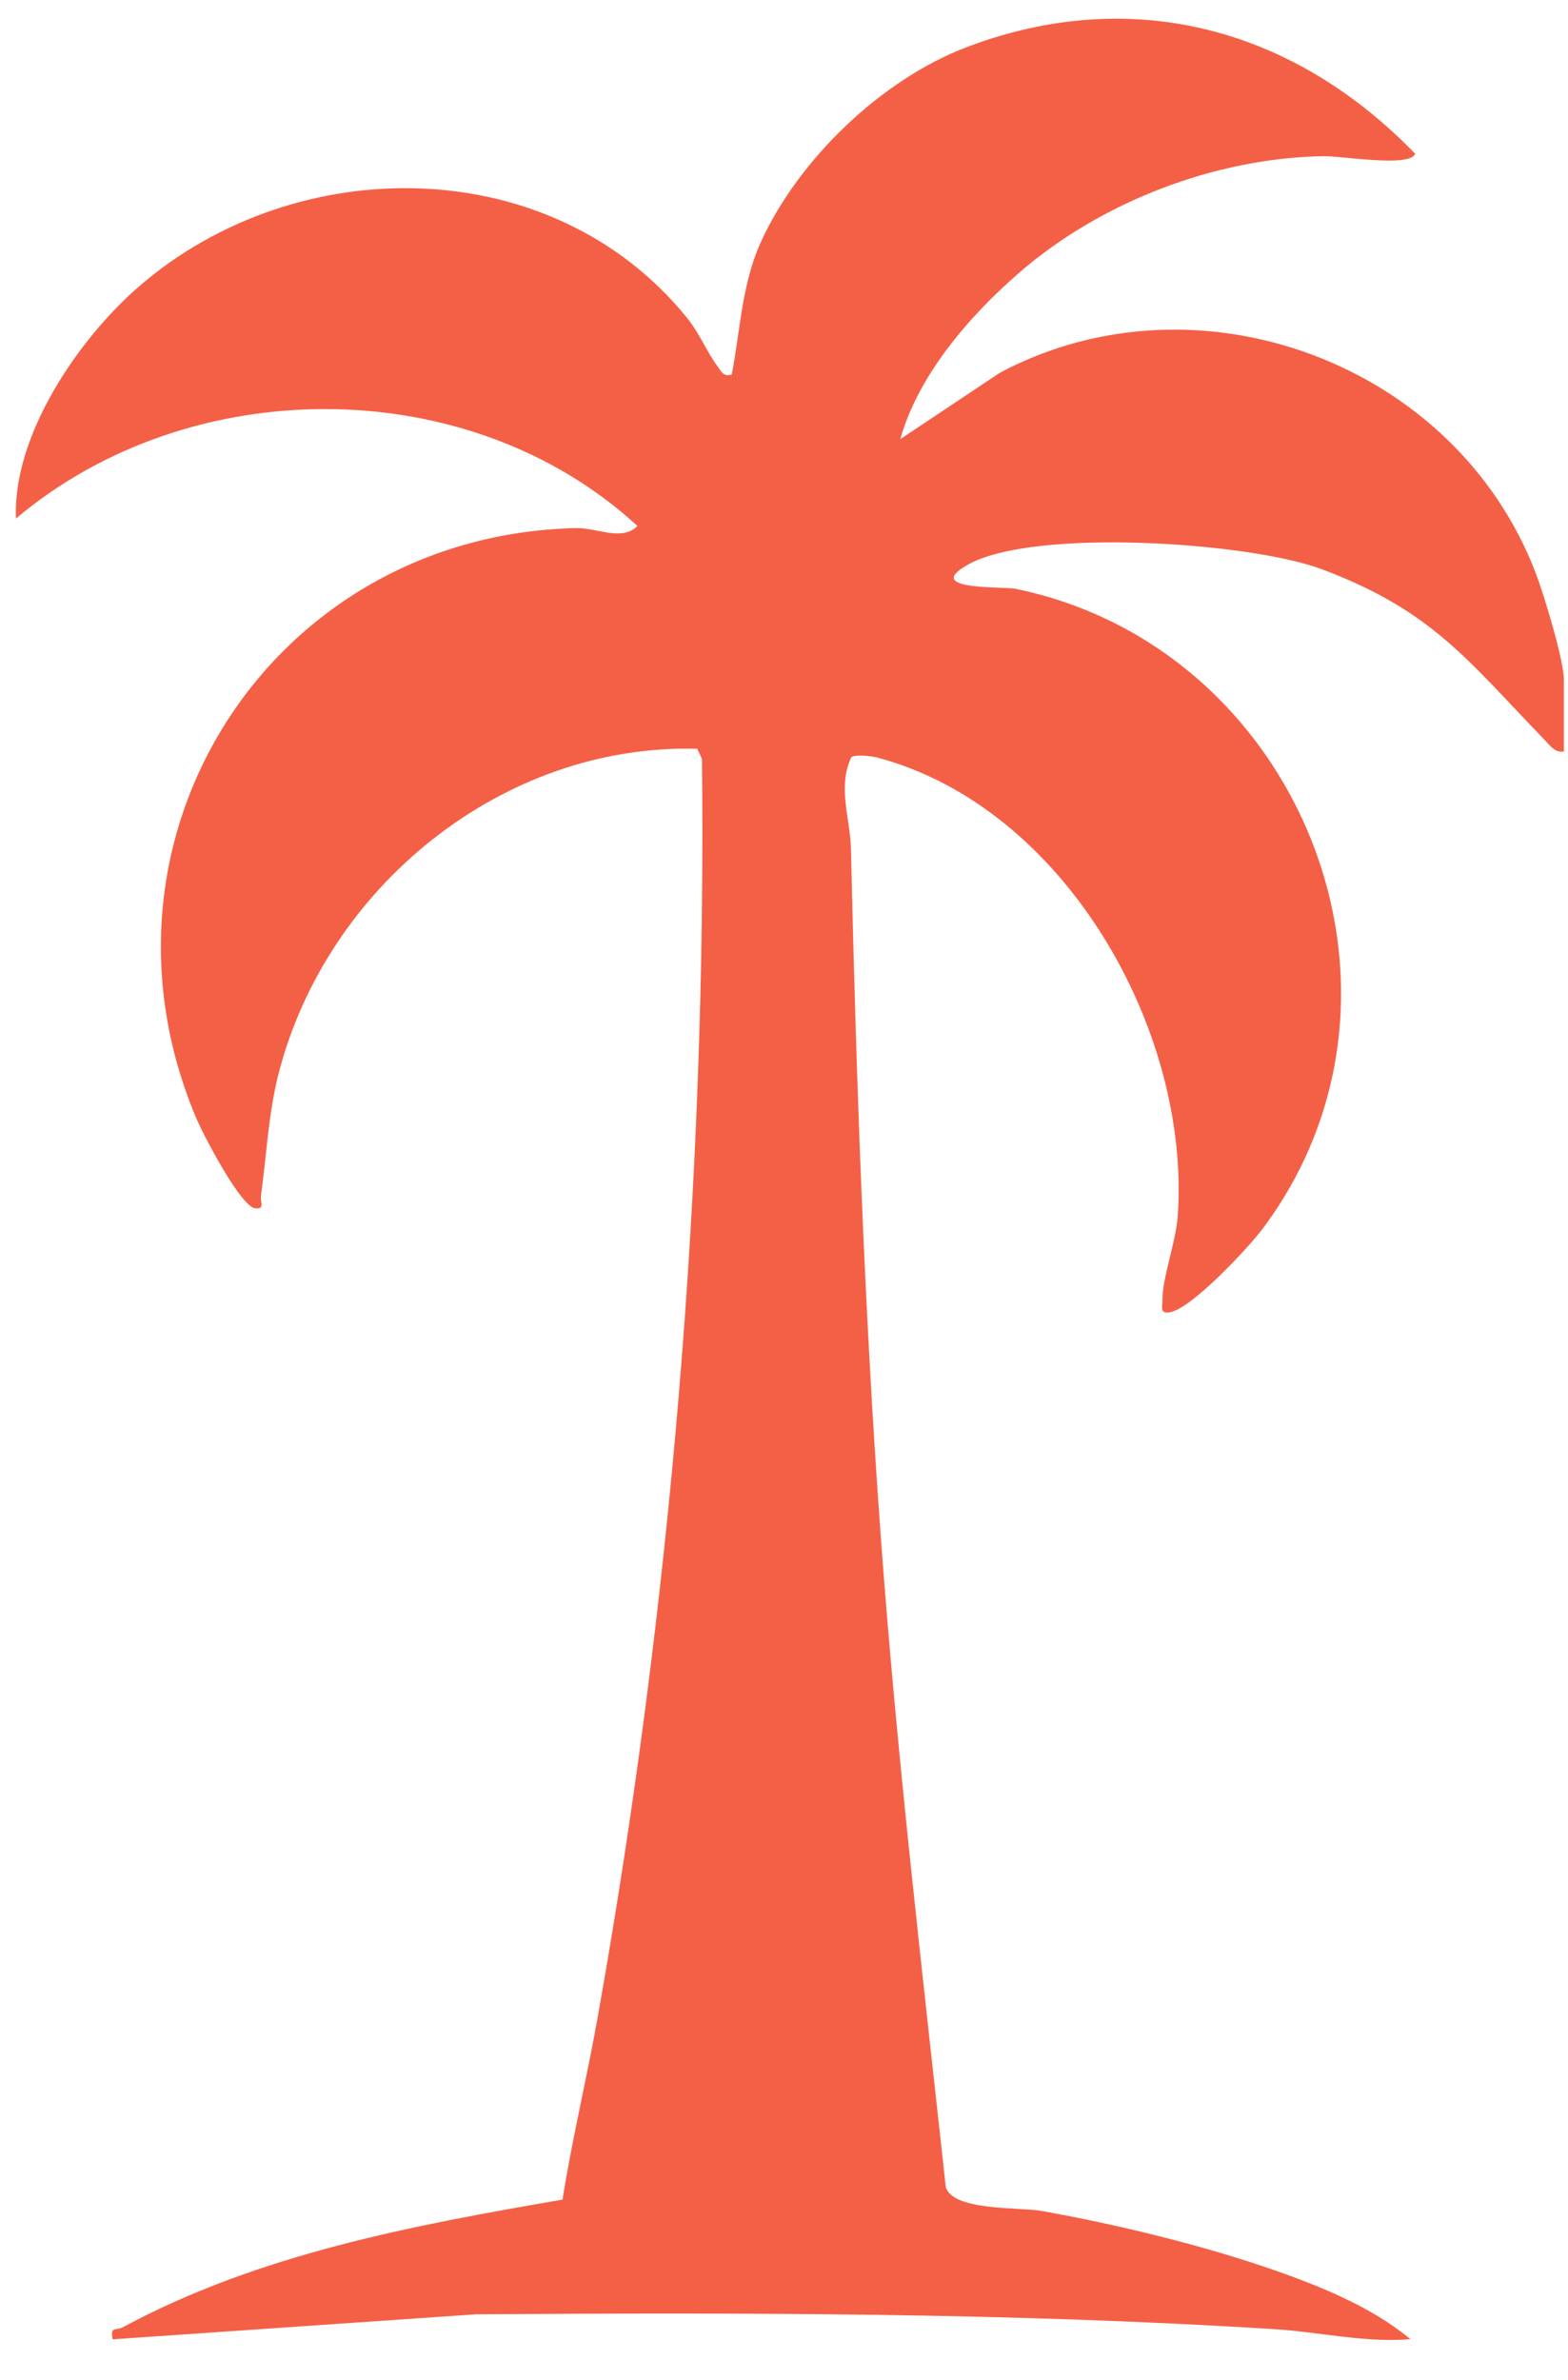 <svg width="29" height="44" viewBox="0 0 29 44" fill="none" xmlns="http://www.w3.org/2000/svg">
<path d="M28.924 13.893C28.753 13.92 28.66 13.773 28.555 13.665C27.146 12.212 26.5 11.295 24.453 10.525C23.115 10.022 19.131 9.757 17.912 10.433C17.032 10.922 18.553 10.838 18.78 10.885C24.033 11.96 26.613 18.318 23.372 22.69C23.102 23.056 22.045 24.187 21.642 24.259C21.442 24.294 21.502 24.165 21.5 24.026C21.495 23.633 21.75 22.956 21.783 22.472C22.018 19.029 19.682 14.916 16.218 14.003C16.11 13.975 15.826 13.946 15.747 13.997C15.484 14.537 15.725 15.145 15.738 15.678C15.835 19.913 15.978 24.119 16.285 28.339C16.578 32.384 17.053 36.398 17.492 40.431C17.622 40.877 18.867 40.803 19.25 40.871C20.638 41.118 22.233 41.503 23.561 41.966C24.42 42.266 25.387 42.657 26.085 43.245C25.241 43.313 24.405 43.111 23.569 43.059C18.659 42.751 13.743 42.753 8.811 42.784L2.083 43.247C2.034 42.995 2.147 43.091 2.269 43.025C4.779 41.672 7.628 41.142 10.404 40.664C10.581 39.545 10.85 38.436 11.049 37.321C12.407 29.711 13.069 21.83 12.983 14.034L12.897 13.843C9.296 13.742 6.033 16.398 5.15 19.857C4.963 20.592 4.93 21.355 4.827 22.102C4.809 22.233 4.913 22.372 4.695 22.334C4.403 22.216 3.762 20.985 3.623 20.655C1.437 15.452 5.038 9.895 10.647 9.763C11.049 9.754 11.498 10.014 11.79 9.724C8.674 6.86 3.511 6.871 0.296 9.586C0.228 8.056 1.452 6.256 2.59 5.279C5.5 2.776 10.215 2.799 12.706 5.876C12.944 6.171 13.082 6.522 13.273 6.776C13.352 6.88 13.37 6.963 13.533 6.926C13.695 6.094 13.717 5.262 14.069 4.481C14.767 2.944 16.305 1.469 17.883 0.87C20.957 -0.295 23.941 0.533 26.175 2.844C26.068 3.1 24.813 2.881 24.477 2.887C22.473 2.92 20.355 3.734 18.846 5.045C17.927 5.844 16.987 6.928 16.65 8.119L18.492 6.891C22.168 4.939 26.934 6.722 28.408 10.608C28.557 10.999 28.924 12.208 28.924 12.568V13.898V13.893Z" fill="#F46046"/>
</svg>
